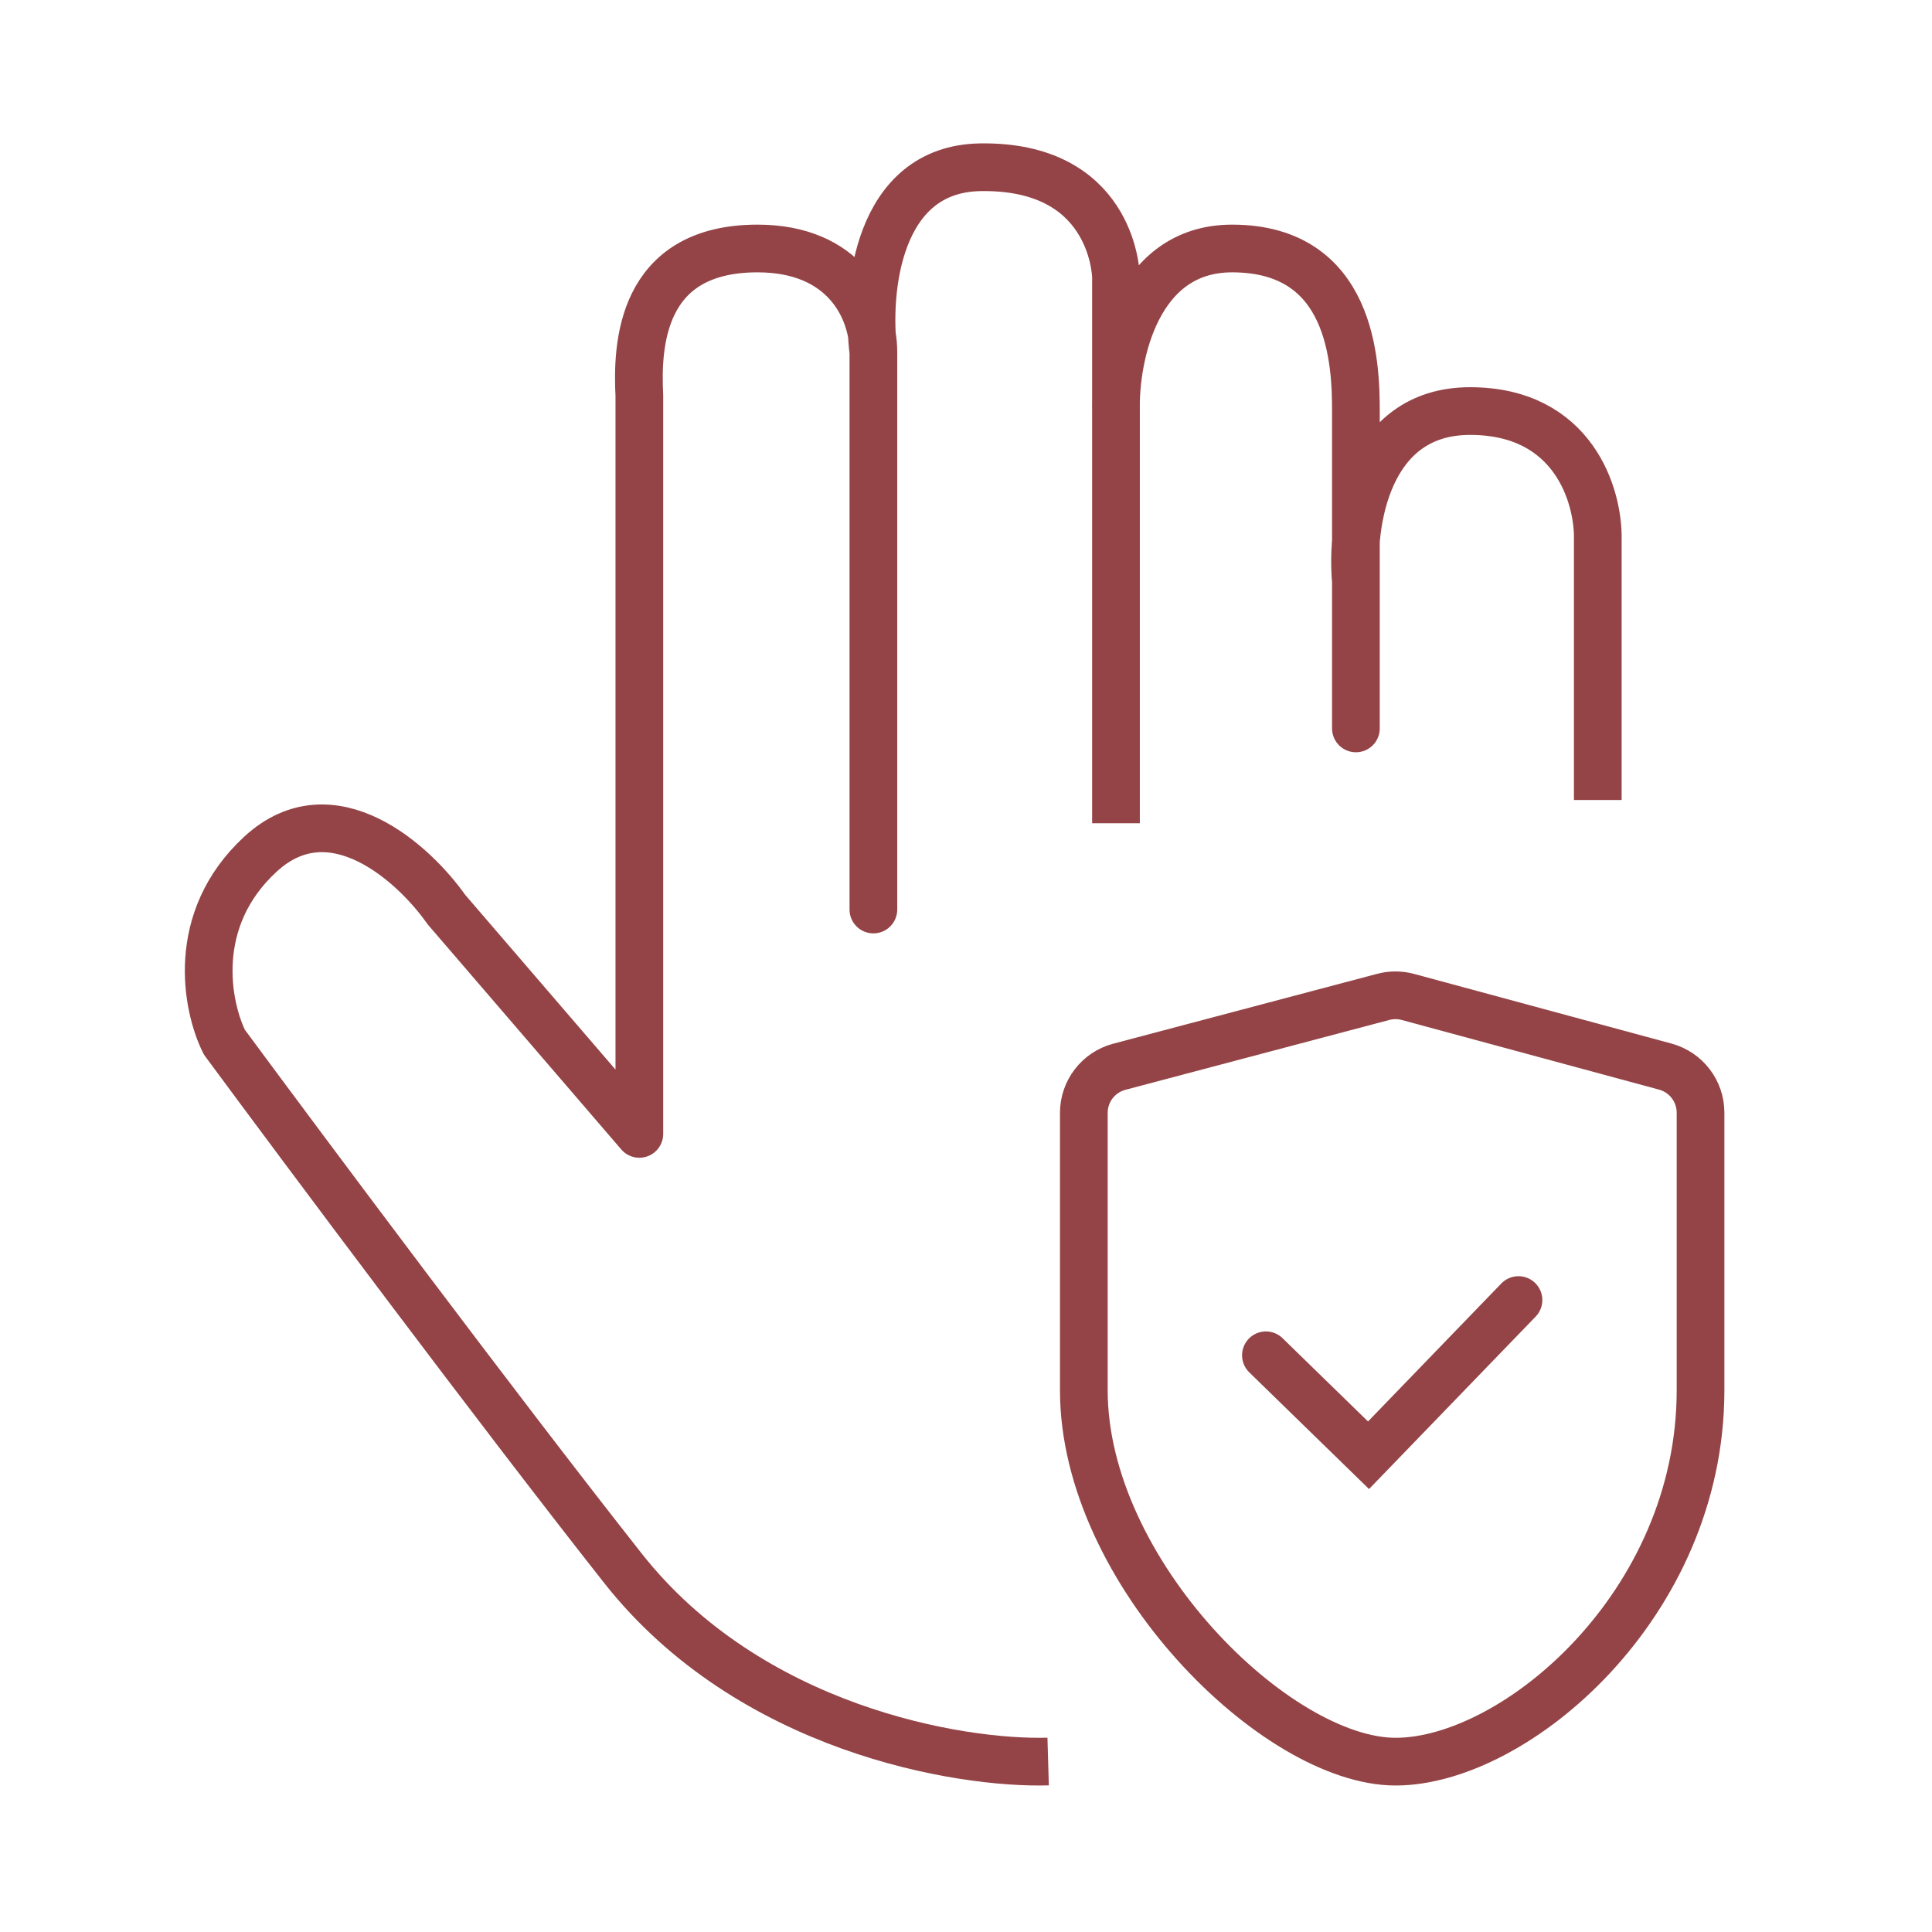<svg width="81" height="81" viewBox="0 0 81 81" fill="none" xmlns="http://www.w3.org/2000/svg">
<path d="M43.944 73.853C40.216 73.961 31.433 72.491 26.117 65.75C20.802 59.008 12.763 48.238 9.408 43.695C8.666 42.212 7.931 38.557 10.925 35.806C13.919 33.055 17.365 36.211 18.714 38.132L26.805 47.539V16.588C26.704 14.565 26.805 10.418 31.762 10.418C35.403 10.418 36.617 12.947 36.617 14.767M36.617 14.767C36.617 16.224 36.617 30.951 36.617 38.132V14.767ZM36.617 14.767C36.302 12.209 36.76 7.077 41.109 7.012C46.544 6.931 46.788 11.312 46.788 11.636C46.788 11.736 46.788 14.025 46.788 17.234M46.788 34.514C46.788 29.884 46.788 22.378 46.788 17.234M46.788 17.234C46.734 14.962 47.631 10.418 51.655 10.418C56.685 10.418 56.847 15.206 56.847 17.234C56.847 17.686 56.847 18.627 56.847 19.83M56.847 19.83V24.373M56.847 19.83C56.847 21.132 56.847 22.742 56.847 24.373M56.847 24.373V30.539C56.847 28.96 56.847 26.646 56.847 24.373ZM56.847 24.373C56.631 21.994 57.285 17.234 61.634 17.234C65.982 17.234 67.015 20.804 66.988 22.588V33.541" stroke="#944446" stroke-width="2" stroke-linejoin="round"/>
<path d="M57.994 41.795L46.928 44.724C46.05 44.957 45.44 45.749 45.44 46.657V58.287C45.44 65.9 53.514 73.858 58.512 73.858C63.51 73.858 71.296 67.3 71.296 58.287V46.649C71.296 45.746 70.69 44.955 69.818 44.718L59.029 41.798C58.69 41.706 58.333 41.705 57.994 41.795Z" stroke="#944446" stroke-width="2"/>
<path d="M53.074 56.821L57.376 61.012L63.663 54.505" stroke="#944446" stroke-width="2" stroke-linecap="round"/>
</svg>
